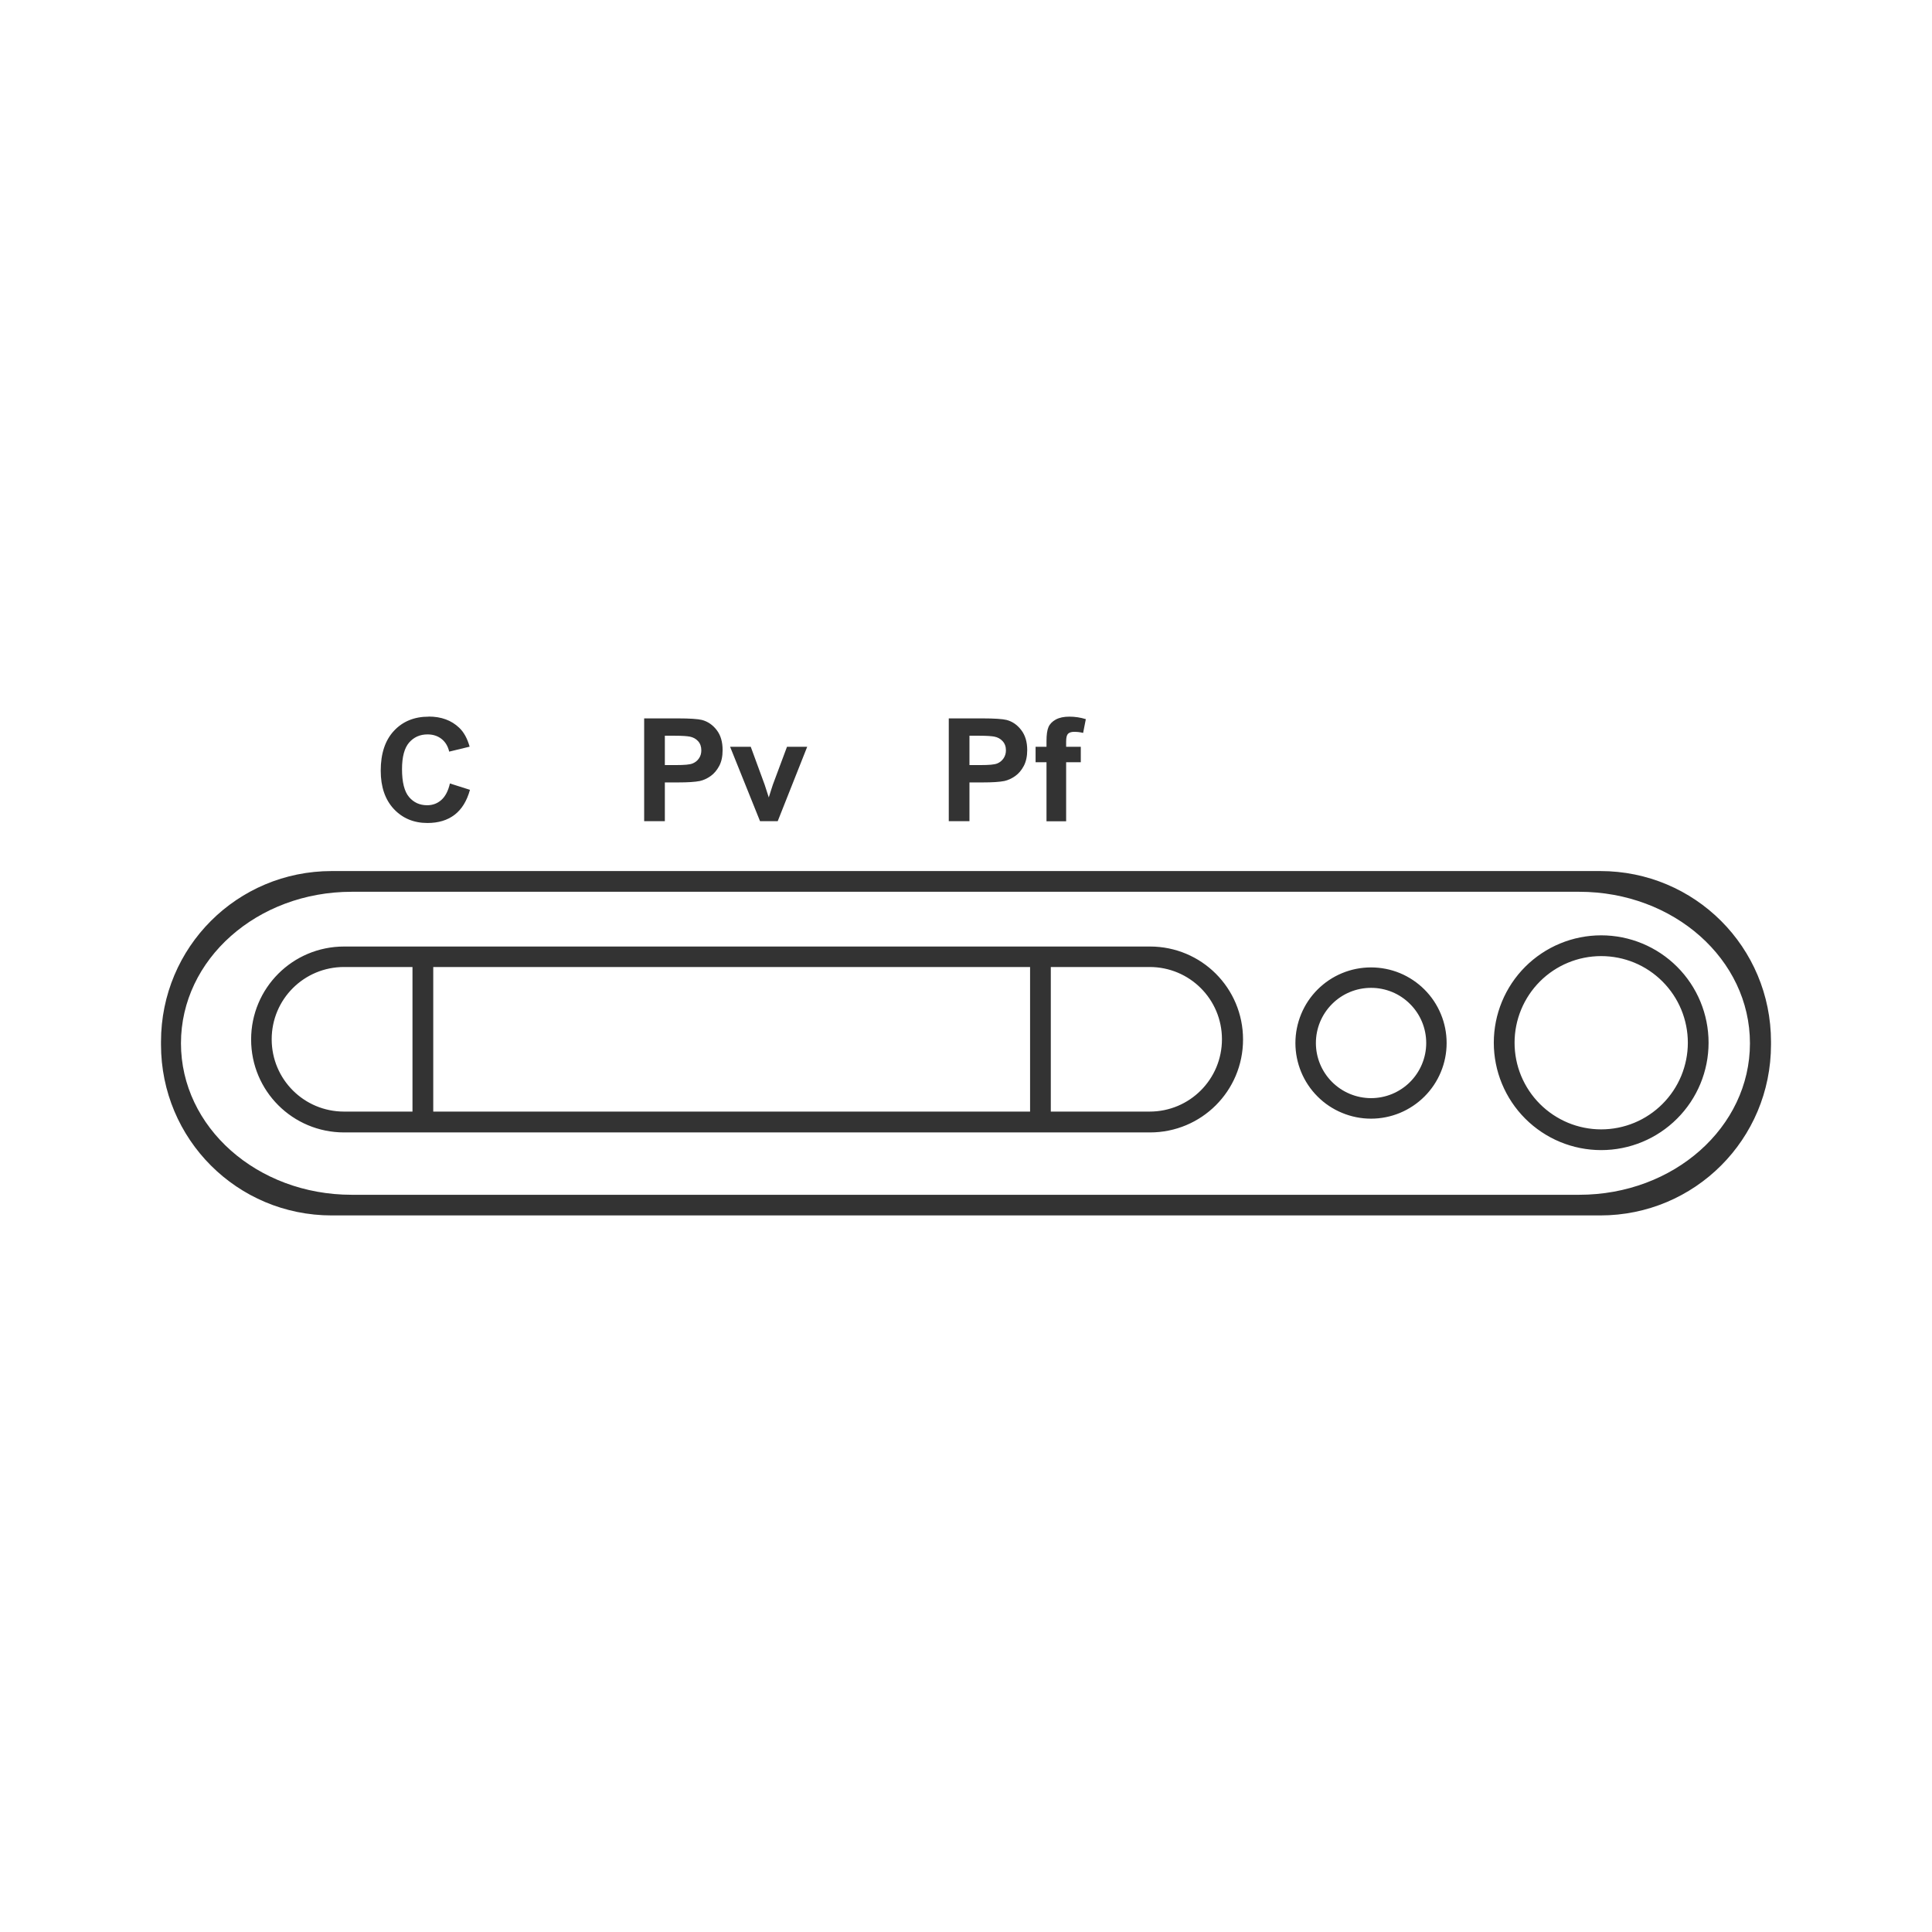 <svg width="48" height="48" viewBox="0 0 48 48" fill="none" xmlns="http://www.w3.org/2000/svg">
<path d="M10.65 17.803V17.805C10.294 17.805 10.006 17.922 9.787 18.158C9.568 18.393 9.459 18.723 9.459 19.148C9.459 19.55 9.568 19.867 9.785 20.1C10.003 20.331 10.281 20.447 10.619 20.447C10.892 20.447 11.116 20.379 11.293 20.244C11.471 20.108 11.599 19.902 11.676 19.623L11.178 19.465C11.135 19.652 11.063 19.788 10.965 19.875C10.866 19.962 10.75 20.006 10.613 20.006C10.428 20.006 10.278 19.938 10.162 19.801C10.046 19.664 9.988 19.432 9.988 19.109C9.988 18.805 10.047 18.585 10.164 18.449C10.282 18.314 10.434 18.246 10.623 18.246C10.76 18.246 10.876 18.285 10.971 18.359C11.067 18.436 11.13 18.542 11.16 18.674L11.668 18.551C11.61 18.346 11.524 18.189 11.408 18.08C11.214 17.895 10.962 17.803 10.65 17.803ZM26.568 17.805C26.433 17.805 26.32 17.828 26.23 17.877C26.143 17.925 26.082 17.988 26.049 18.064C26.016 18.141 26 18.257 26 18.412V18.553H25.729V18.938H26V20.404H26.488V18.938H26.852V18.553H26.488V18.422C26.488 18.328 26.503 18.265 26.533 18.232C26.564 18.201 26.615 18.182 26.686 18.182C26.757 18.182 26.833 18.189 26.91 18.209L26.977 17.867C26.843 17.825 26.707 17.805 26.568 17.805ZM16.004 17.848V20.402H16.518V19.439H16.854C17.086 19.439 17.264 19.428 17.387 19.404C17.477 19.384 17.566 19.344 17.652 19.283C17.74 19.222 17.812 19.136 17.869 19.029C17.926 18.922 17.953 18.792 17.953 18.635C17.953 18.431 17.905 18.267 17.807 18.139C17.708 18.01 17.585 17.925 17.439 17.887C17.345 17.863 17.141 17.848 16.828 17.848H16.004ZM23.572 17.848V20.402H24.086V19.439H24.42C24.653 19.439 24.83 19.428 24.953 19.404C25.043 19.384 25.132 19.344 25.219 19.283C25.307 19.222 25.379 19.136 25.436 19.029C25.492 18.922 25.521 18.792 25.521 18.635C25.521 18.431 25.471 18.267 25.373 18.139C25.275 18.01 25.154 17.925 25.008 17.887C24.913 17.863 24.709 17.848 24.396 17.848H23.572ZM16.518 18.279H16.768C16.953 18.279 17.075 18.289 17.137 18.301C17.22 18.317 17.289 18.354 17.344 18.414C17.398 18.474 17.424 18.549 17.424 18.643C17.424 18.718 17.405 18.785 17.365 18.842C17.327 18.899 17.273 18.942 17.205 18.969C17.137 18.997 17.001 19.008 16.799 19.008H16.518V18.279ZM24.086 18.279H24.334C24.519 18.279 24.642 18.289 24.703 18.301C24.786 18.317 24.856 18.354 24.91 18.414C24.965 18.474 24.992 18.549 24.992 18.643C24.992 18.718 24.971 18.785 24.932 18.842C24.893 18.899 24.842 18.942 24.773 18.969C24.705 18.997 24.57 19.008 24.367 19.008H24.086V18.279ZM18.139 18.553L18.883 20.402H19.322L20.055 18.553H19.553L19.201 19.496C19.183 19.548 19.167 19.601 19.15 19.654C19.143 19.678 19.126 19.733 19.1 19.812L18.998 19.496L18.652 18.553H18.139ZM8.242 21.641C5.892 21.641 4 23.532 4 25.883V25.953C4 28.304 5.892 30.197 8.242 30.197H39.758C42.108 30.197 44 28.304 44 25.953V25.883C44 23.532 42.108 21.641 39.758 21.641H8.242ZM8.738 22.156H39.234C41.585 22.156 43.477 23.835 43.477 25.92C43.477 28.005 41.585 29.684 39.234 29.684H8.738C6.388 29.684 4.496 28.005 4.496 25.92C4.496 23.835 6.388 22.156 8.739 22.156H8.738ZM39.781 23.238C39.073 23.238 38.395 23.519 37.894 24.019C37.394 24.519 37.113 25.198 37.113 25.906C37.113 26.613 37.394 27.292 37.894 27.792C38.395 28.293 39.073 28.574 39.781 28.574C40.488 28.574 41.167 28.293 41.667 27.792C42.168 27.292 42.449 26.613 42.449 25.906C42.449 25.198 42.168 24.519 41.667 24.019C41.167 23.519 40.488 23.238 39.781 23.238ZM8.551 23.516C7.27 23.516 6.239 24.547 6.239 25.826C6.239 27.105 7.27 28.135 8.551 28.135H28.57C29.851 28.135 30.883 27.105 30.883 25.826C30.883 24.547 29.851 23.516 28.57 23.516H8.551ZM39.781 23.754C40.063 23.754 40.343 23.809 40.605 23.917C40.866 24.025 41.103 24.184 41.303 24.384C41.503 24.584 41.662 24.821 41.77 25.082C41.878 25.343 41.934 25.623 41.934 25.906C41.934 26.188 41.878 26.468 41.77 26.73C41.662 26.991 41.503 27.228 41.303 27.428C41.103 27.628 40.866 27.787 40.605 27.895C40.344 28.003 40.064 28.059 39.781 28.059C39.498 28.059 39.218 28.003 38.957 27.895C38.696 27.786 38.459 27.628 38.259 27.428C38.059 27.228 37.901 26.991 37.792 26.729C37.684 26.468 37.629 26.188 37.629 25.906C37.629 25.335 37.856 24.788 38.259 24.384C38.663 23.98 39.21 23.754 39.781 23.754ZM8.547 24.025H10.248V27.617H8.547C7.553 27.617 6.75 26.815 6.75 25.82C6.75 24.826 7.553 24.025 8.547 24.025ZM10.764 24.025H25.592V27.617H10.764V24.025ZM26.107 24.025H28.562C29.557 24.025 30.359 24.826 30.359 25.82C30.359 26.815 29.557 27.617 28.562 27.617H26.107V24.025ZM34.062 24.035C33.815 24.035 33.571 24.083 33.343 24.178C33.115 24.272 32.908 24.411 32.734 24.585C32.559 24.76 32.421 24.967 32.327 25.195C32.233 25.423 32.184 25.667 32.184 25.914C32.184 26.16 32.233 26.405 32.327 26.633C32.421 26.86 32.559 27.068 32.734 27.242C32.908 27.417 33.115 27.555 33.343 27.649C33.571 27.744 33.815 27.793 34.062 27.793C34.309 27.793 34.553 27.744 34.781 27.65C35.009 27.555 35.216 27.417 35.391 27.242C35.565 27.068 35.704 26.861 35.798 26.633C35.893 26.405 35.941 26.16 35.941 25.914C35.941 25.667 35.893 25.422 35.798 25.195C35.704 24.966 35.565 24.759 35.391 24.585C35.216 24.41 35.009 24.272 34.781 24.177C34.553 24.083 34.309 24.035 34.062 24.035ZM34.062 24.543C34.242 24.542 34.421 24.578 34.587 24.646C34.754 24.715 34.905 24.816 35.032 24.944C35.16 25.071 35.261 25.222 35.33 25.389C35.399 25.555 35.434 25.733 35.434 25.914C35.434 26.094 35.398 26.272 35.329 26.438C35.26 26.604 35.159 26.755 35.032 26.882C34.904 27.01 34.753 27.11 34.587 27.179C34.42 27.248 34.242 27.283 34.062 27.283C33.699 27.282 33.351 27.138 33.094 26.881C32.838 26.625 32.693 26.277 32.693 25.914C32.693 25.734 32.728 25.556 32.797 25.389C32.866 25.223 32.967 25.072 33.094 24.945C33.221 24.817 33.372 24.716 33.538 24.647C33.704 24.578 33.882 24.543 34.062 24.543Z" fill="#333333"/>
</svg>
